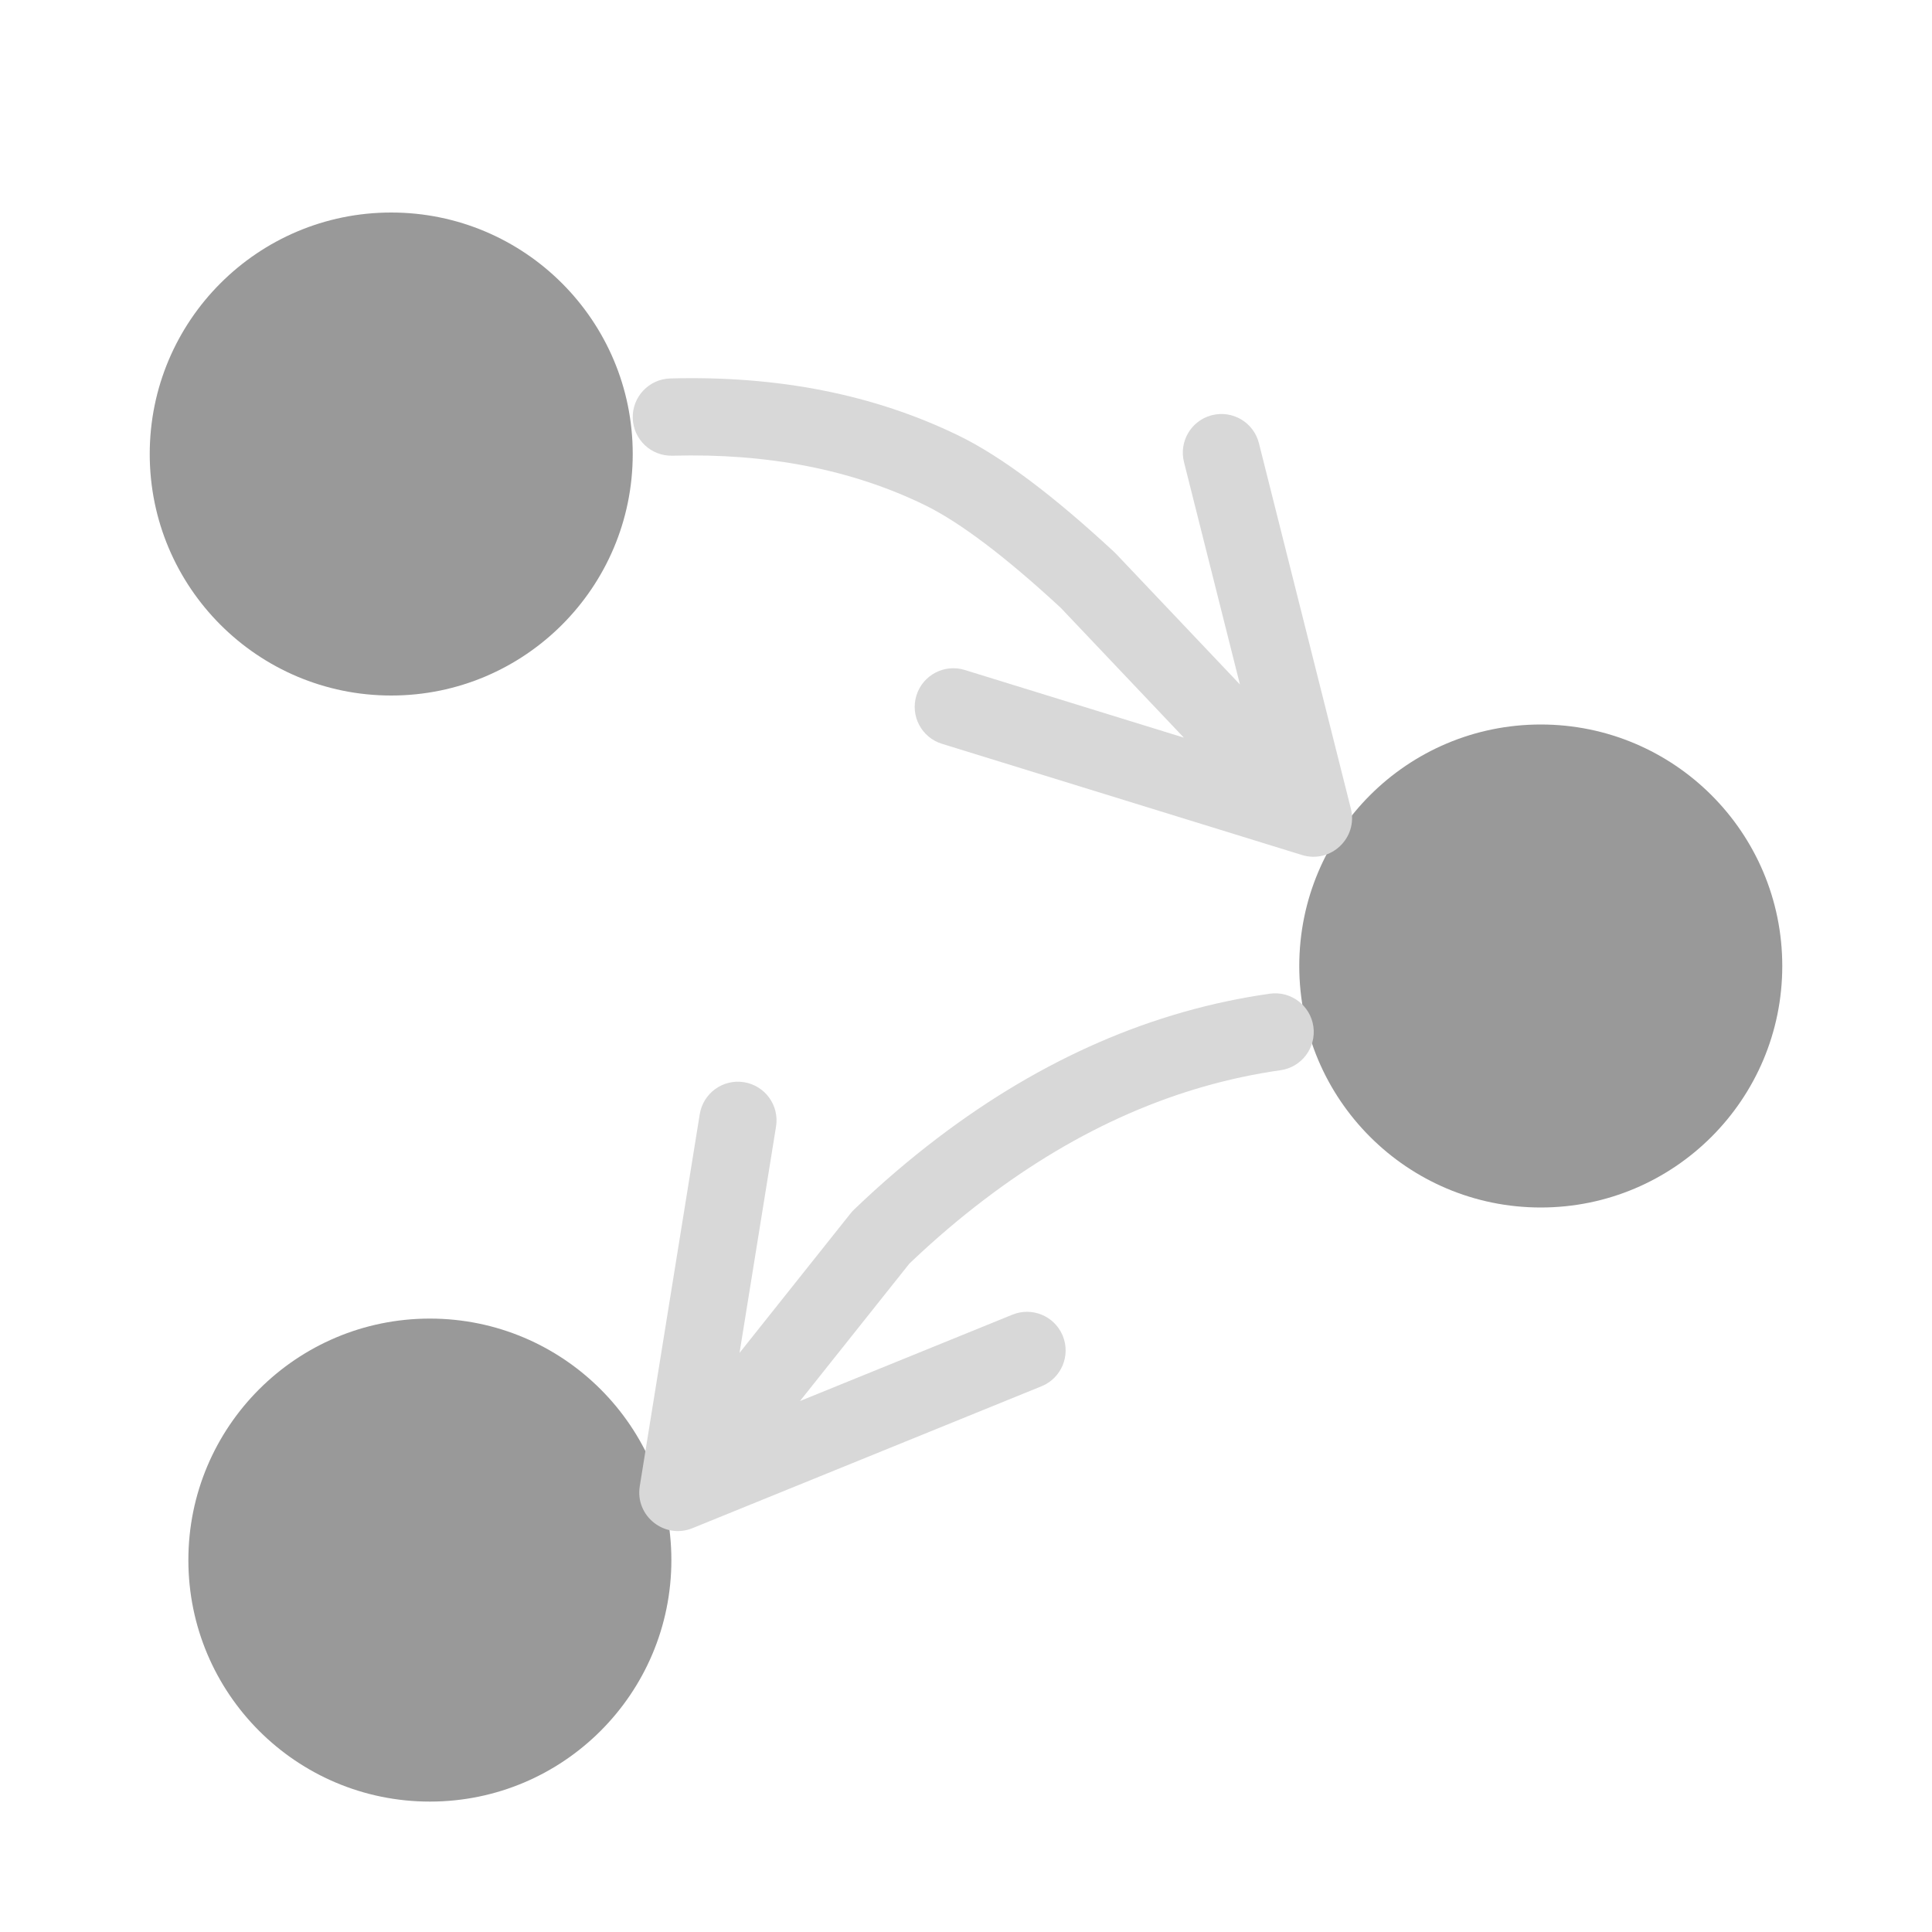 <svg xmlns="http://www.w3.org/2000/svg" width="400" height="400" viewBox="0 0 400 400">
  <g fill="none" fill-rule="evenodd">
    <circle cx="81" cy="94" r="50" fill="#999"/>
    <circle cx="319" cy="200" r="50" fill="#999"/>
    <circle cx="89" cy="323" r="50" fill="#999"/>
    <path fill="#D8D8D8" fill-rule="nonzero" d="M271.92 212.528C272.543 216.902 269.502 220.953 265.128 221.576 243.723 224.625 223.299 233.522 203.77 248.371 198.736 252.198 193.816 256.38 189.011 260.916L188.281 261.61 165.63 290.069 209.615 272.186C213.629 270.554 218.196 272.417 219.94 276.351L220.039 276.584C221.703 280.677 219.734 285.344 215.641 287.008L143.366 316.392C137.587 318.742 131.462 313.866 132.455 307.708L144.875 230.683C145.579 226.321 149.685 223.355 154.047 224.058 158.409 224.762 161.375 228.868 160.671 233.23L153.113 280.102 176.108 251.214C176.331 250.934 176.572 250.67 176.83 250.422 182.421 245.06 188.173 240.13 194.086 235.634 215.724 219.182 238.681 209.182 262.872 205.736 267.246 205.113 271.297 208.154 271.92 212.528zM198.431 90.166C207.323 94.492 218.008 102.528 230.713 114.314 230.838 114.43 230.959 114.55 231.077 114.674L256.715 141.711 245.132 95.667C244.074 91.463 246.556 87.199 250.697 86.021L250.938 85.957C255.223 84.879 259.57 87.478 260.648 91.763L279.683 167.425C281.205 173.475 275.524 178.862 269.564 177.021L195.018 153.997C190.797 152.693 188.432 148.214 189.735 143.993 191.039 139.771 195.518 137.406 199.74 138.71L245.104 152.72 219.641 125.868 219.22 125.479C208.051 115.174 198.847 108.25 191.813 104.742L191.431 104.554C176.371 97.227 159 93.808 139.219 94.348 134.802 94.469 131.124 90.986 131.003 86.57 130.882 82.153 134.365 78.475 138.781 78.354 161.043 77.746 180.96 81.666 198.431 90.166z"/>
  </g>
</svg>
